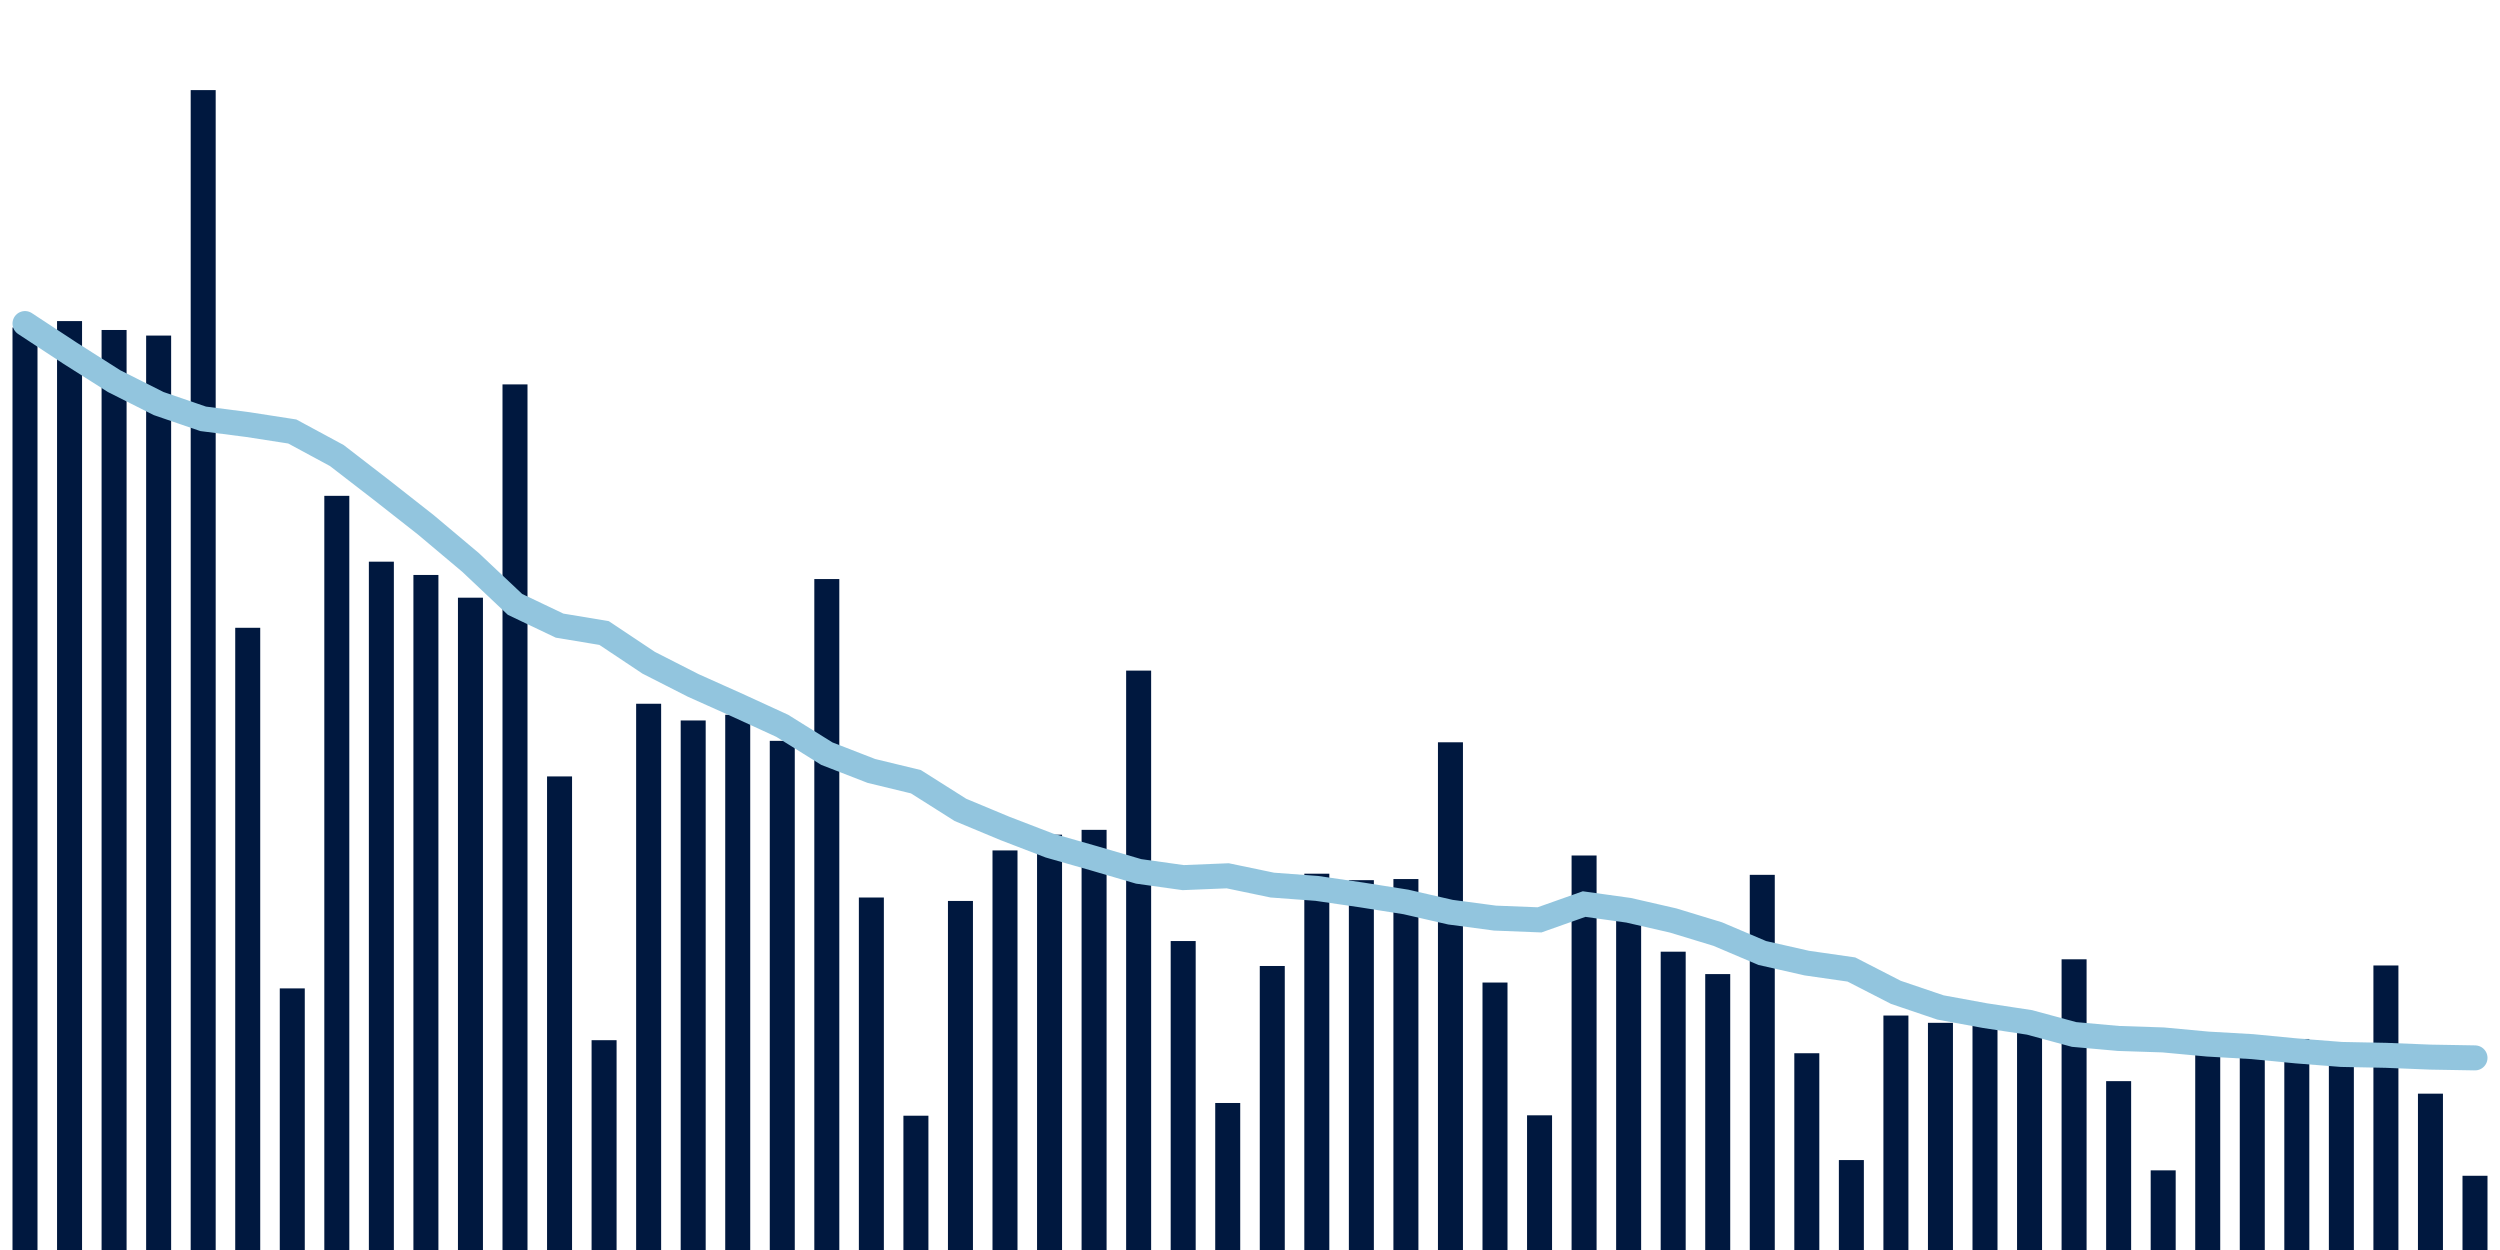 <svg meta="{&quot;DATA_PUBLISHED_DATE&quot;:&quot;2022-03-28&quot;,&quot;RENDER_DATE&quot;:&quot;2022-03-28&quot;,&quot;FIRST_DATE&quot;:&quot;2022-01-24&quot;,&quot;LAST_DATE&quot;:&quot;2022-03-20&quot;}" xmlns="http://www.w3.org/2000/svg" viewBox="0,0,200,100"><g transform="translate(0,0)"></g><g class="fg-bars tests-vaccines" fill="#00183f" stroke="none"><g><rect x="197" y="94.062" width="2" height="5.938" id="tests-vaccines-0"></rect></g><g><rect x="193.436" y="87.493" width="2" height="12.507" id="tests-vaccines-1"></rect></g><g><rect x="189.873" y="77.238" width="2" height="22.762" id="tests-vaccines-2"></rect></g><g><rect x="186.309" y="83.681" width="2" height="16.319" id="tests-vaccines-3"></rect></g><g><rect x="182.745" y="83.118" width="2" height="16.882" id="tests-vaccines-4"></rect></g><g><rect x="179.182" y="83.254" width="2" height="16.746" id="tests-vaccines-5"></rect></g><g><rect x="175.618" y="83.568" width="2" height="16.432" id="tests-vaccines-6"></rect></g><g><rect x="172.055" y="93.628" width="2" height="6.372" id="tests-vaccines-7"></rect></g><g><rect x="168.491" y="86.491" width="2" height="13.509" id="tests-vaccines-8"></rect></g><g><rect x="164.927" y="76.744" width="2" height="23.256" id="tests-vaccines-9"></rect></g><g><rect x="161.364" y="81.718" width="2" height="18.282" id="tests-vaccines-10"></rect></g><g><rect x="157.8" y="80.708" width="2" height="19.292" id="tests-vaccines-11"></rect></g><g><rect x="154.236" y="81.826" width="2" height="18.174" id="tests-vaccines-12"></rect></g><g><rect x="150.673" y="81.243" width="2" height="18.757" id="tests-vaccines-13"></rect></g><g><rect x="147.109" y="92.805" width="2" height="7.195" id="tests-vaccines-14"></rect></g><g><rect x="143.545" y="84.259" width="2" height="15.741" id="tests-vaccines-15"></rect></g><g><rect x="139.982" y="69.987" width="2" height="30.013" id="tests-vaccines-16"></rect></g><g><rect x="136.418" y="77.927" width="2" height="22.073" id="tests-vaccines-17"></rect></g><g><rect x="132.855" y="76.135" width="2" height="23.865" id="tests-vaccines-18"></rect></g><g><rect x="129.291" y="73.367" width="2" height="26.633" id="tests-vaccines-19"></rect></g><g><rect x="125.727" y="68.44" width="2" height="31.56" id="tests-vaccines-20"></rect></g><g><rect x="122.164" y="89.225" width="2" height="10.775" id="tests-vaccines-21"></rect></g><g><rect x="118.6" y="78.603" width="2" height="21.397" id="tests-vaccines-22"></rect></g><g><rect x="115.036" y="59.383" width="2" height="40.617" id="tests-vaccines-23"></rect></g><g><rect x="111.473" y="70.324" width="2" height="29.676" id="tests-vaccines-24"></rect></g><g><rect x="107.909" y="70.413" width="2" height="29.587" id="tests-vaccines-25"></rect></g><g><rect x="104.345" y="69.896" width="2" height="30.104" id="tests-vaccines-26"></rect></g><g><rect x="100.782" y="77.279" width="2" height="22.721" id="tests-vaccines-27"></rect></g><g><rect x="97.218" y="88.239" width="2" height="11.761" id="tests-vaccines-28"></rect></g><g><rect x="93.655" y="75.283" width="2" height="24.717" id="tests-vaccines-29"></rect></g><g><rect x="90.091" y="53.648" width="2" height="46.352" id="tests-vaccines-30"></rect></g><g><rect x="86.527" y="66.388" width="2" height="33.612" id="tests-vaccines-31"></rect></g><g><rect x="82.964" y="66.774" width="2" height="33.226" id="tests-vaccines-32"></rect></g><g><rect x="79.4" y="68.034" width="2" height="31.966" id="tests-vaccines-33"></rect></g><g><rect x="75.836" y="72.076" width="2" height="27.924" id="tests-vaccines-34"></rect></g><g><rect x="72.273" y="89.257" width="2" height="10.743" id="tests-vaccines-35"></rect></g><g><rect x="68.709" y="71.801" width="2" height="28.199" id="tests-vaccines-36"></rect></g><g><rect x="65.145" y="46.324" width="2" height="53.676" id="tests-vaccines-37"></rect></g><g><rect x="61.582" y="59.268" width="2" height="40.732" id="tests-vaccines-38"></rect></g><g><rect x="58.018" y="57.181" width="2" height="42.819" id="tests-vaccines-39"></rect></g><g><rect x="54.455" y="57.637" width="2" height="42.363" id="tests-vaccines-40"></rect></g><g><rect x="50.891" y="56.3" width="2" height="43.7" id="tests-vaccines-41"></rect></g><g><rect x="47.327" y="83.215" width="2" height="16.785" id="tests-vaccines-42"></rect></g><g><rect x="43.764" y="62.114" width="2" height="37.886" id="tests-vaccines-43"></rect></g><g><rect x="40.2" y="30.752" width="2" height="69.248" id="tests-vaccines-44"></rect></g><g><rect x="36.636" y="47.815" width="2" height="52.185" id="tests-vaccines-45"></rect></g><g><rect x="33.073" y="45.997" width="2" height="54.003" id="tests-vaccines-46"></rect></g><g><rect x="29.509" y="44.934" width="2" height="55.066" id="tests-vaccines-47"></rect></g><g><rect x="25.945" y="39.667" width="2" height="60.333" id="tests-vaccines-48"></rect></g><g><rect x="22.382" y="79.072" width="2" height="20.928" id="tests-vaccines-49"></rect></g><g><rect x="18.818" y="50.223" width="2" height="49.777" id="tests-vaccines-50"></rect></g><g><rect x="15.255" y="7.208" width="2" height="92.792" id="tests-vaccines-51"></rect></g><g><rect x="11.691" y="26.846" width="2" height="73.154" id="tests-vaccines-52"></rect></g><g><rect x="8.127" y="26.399" width="2" height="73.601" id="tests-vaccines-53"></rect></g><g><rect x="4.564" y="25.687" width="2" height="74.313" id="tests-vaccines-54"></rect></g><g><rect x="1" y="26.2" width="2" height="73.8" id="tests-vaccines-55"></rect></g></g><g class="fg-line tests-vaccines" fill="none" stroke="#92c5de" stroke-width="2" stroke-linecap="round"><path d="M198,84.631L194.436,84.569L190.873,84.426L187.309,84.355L183.745,84.075L180.182,83.73L176.618,83.526L173.055,83.194L169.491,83.077L165.927,82.758L162.364,81.792L158.8,81.251L155.236,80.597L151.673,79.389L148.109,77.56L144.545,77.048L140.982,76.24L137.418,74.726L133.855,73.64L130.291,72.822L126.727,72.326L123.164,73.589L119.6,73.448L116.036,72.974L112.473,72.155L108.909,71.592L105.345,71.072L101.782,70.807L98.218,70.063L94.655,70.209L91.091,69.711L87.527,68.665L83.964,67.648L80.4,66.277L76.836,64.792L73.273,62.538L69.709,61.675L66.145,60.291L62.582,58.067L59.018,56.43L55.455,54.833L51.891,53.018L48.327,50.642L44.764,50.05L41.2,48.351L37.636,44.988L34.073,41.992L30.509,39.193L26.945,36.443L23.382,34.519L19.818,33.966L16.255,33.507L12.691,32.284L9.127,30.491L5.564,28.228L2,25.885"></path></g></svg>
